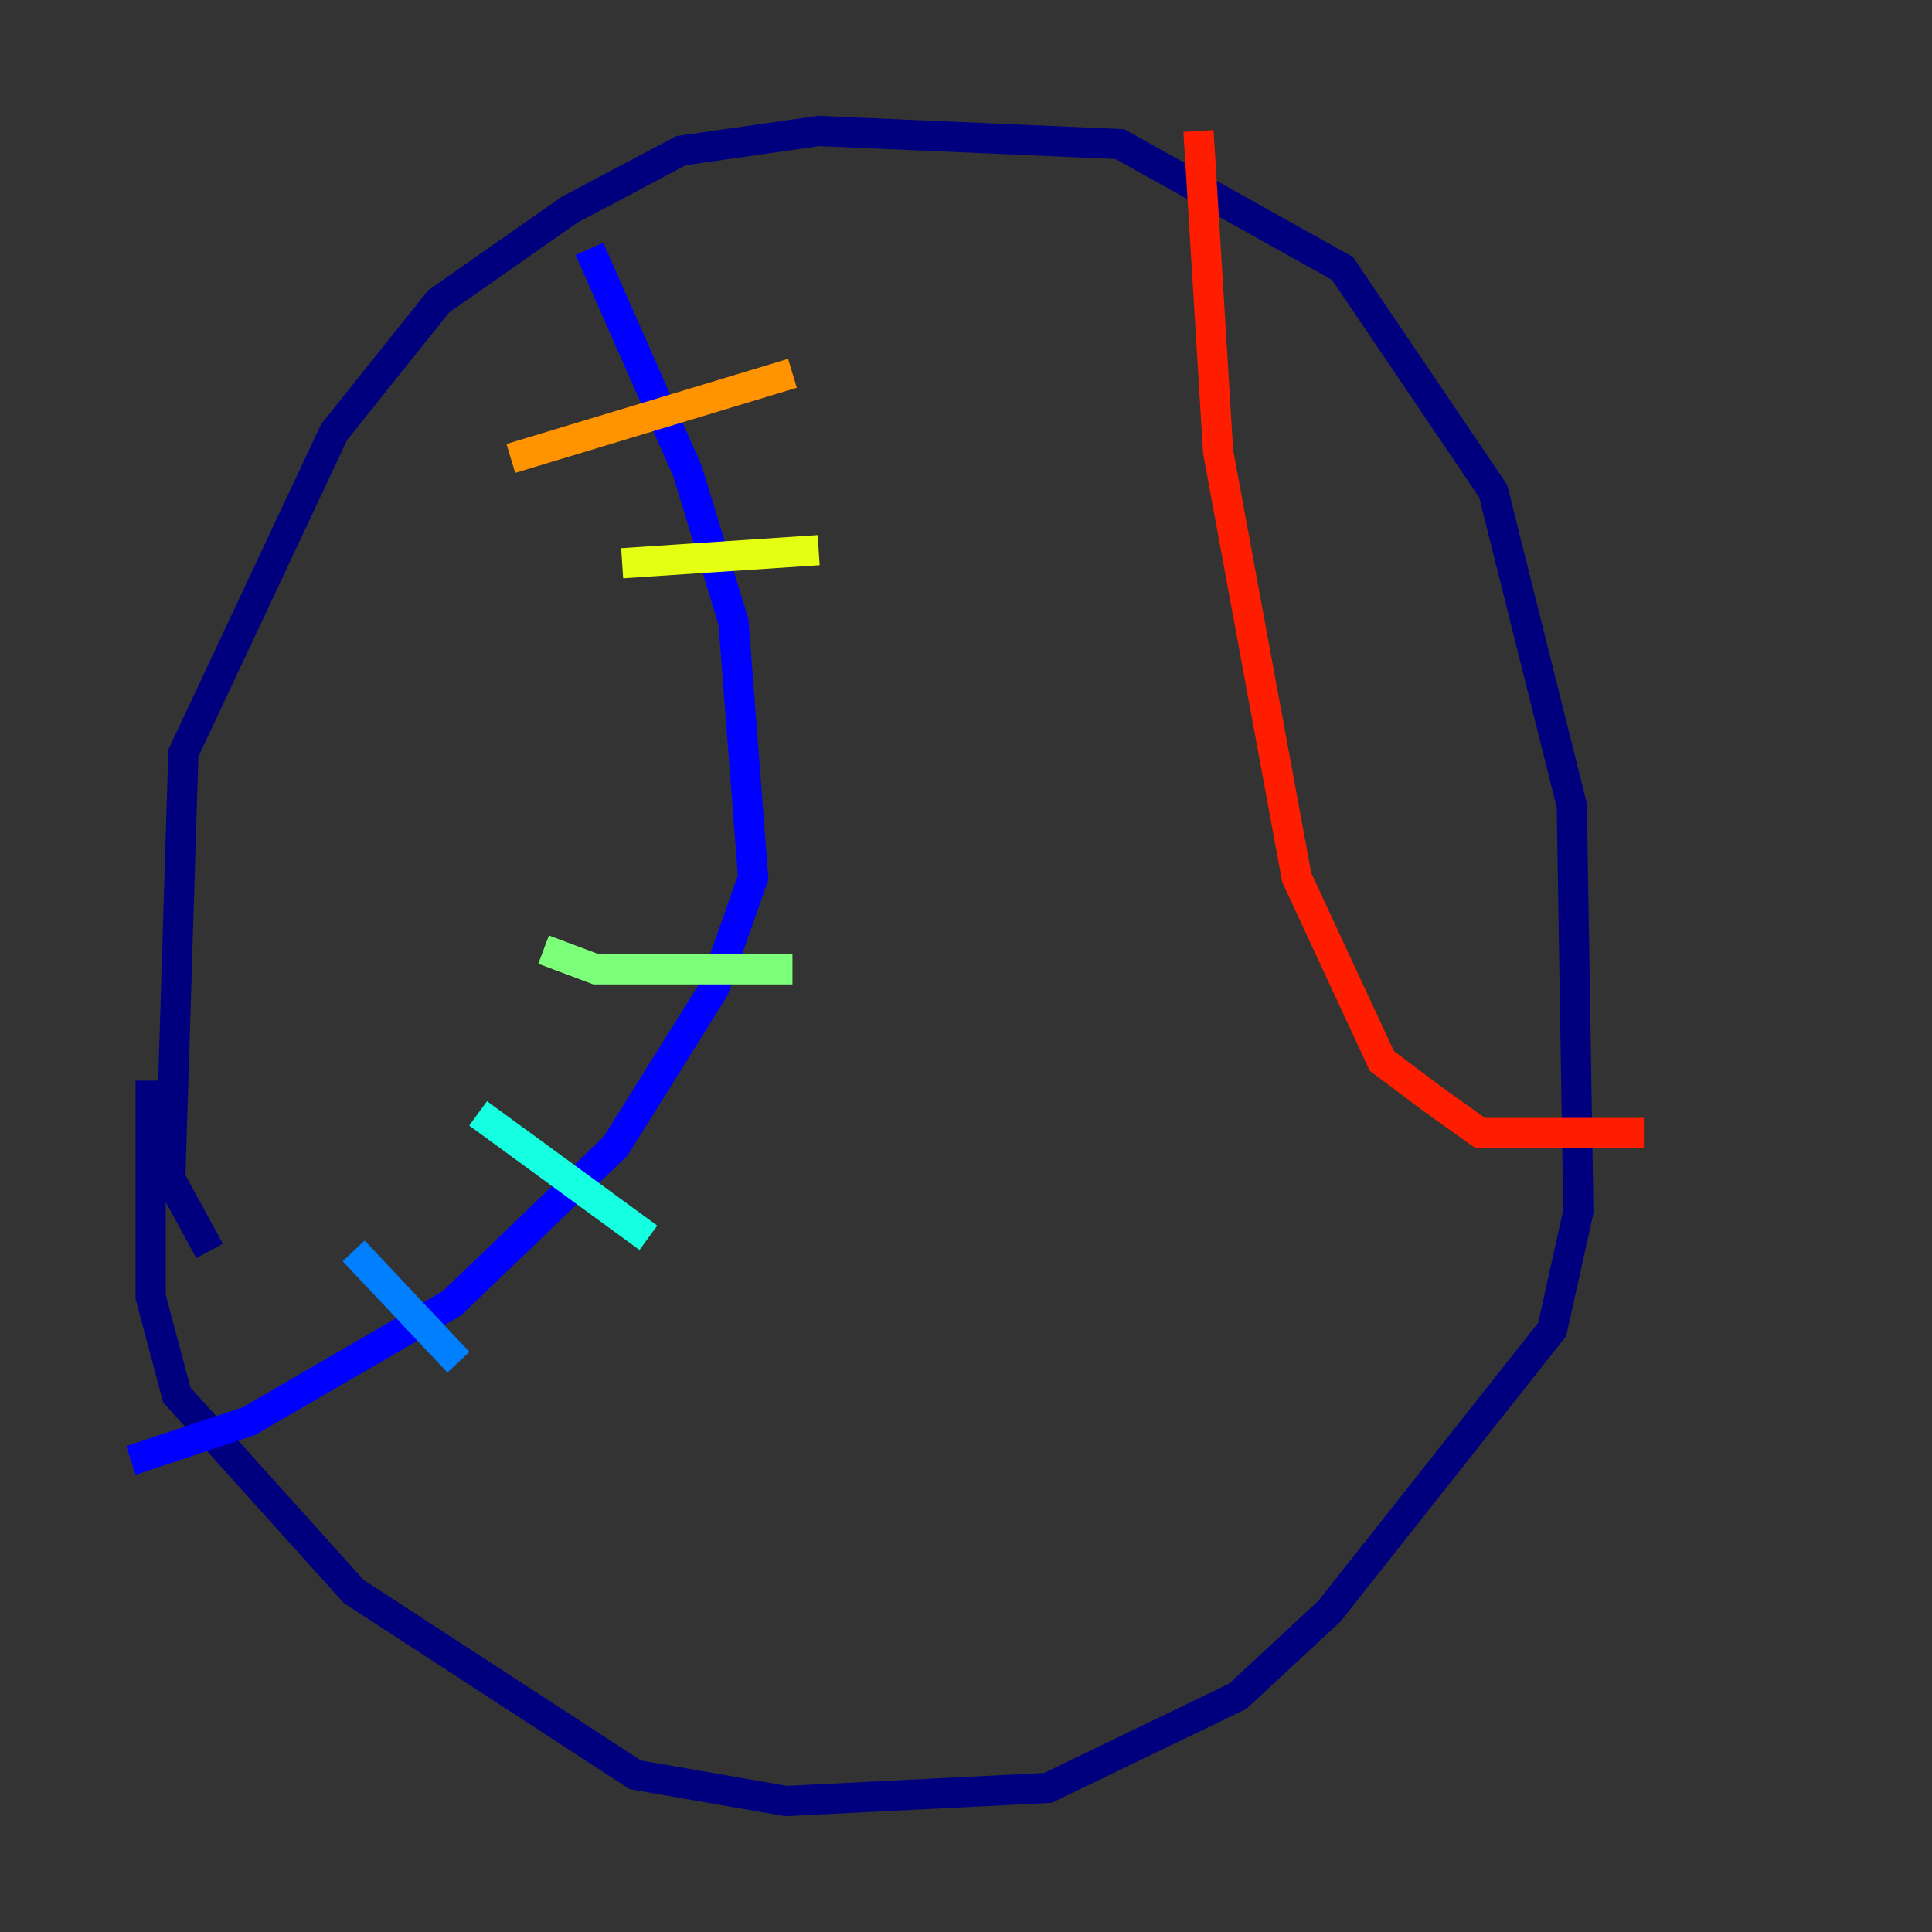 <?xml version="1.0" encoding="utf-8" ?>
<svg baseProfile="tiny" height="128" version="1.2" viewBox="0,0,128,128" width="128" xmlns="http://www.w3.org/2000/svg" xmlns:ev="http://www.w3.org/2001/xml-events" xmlns:xlink="http://www.w3.org/1999/xlink"><rect x="0" y="0" width="128" height="128" fill="#333333" stroke="none"/><defs /><polyline fill="none" points="13.885,82.875 11.281,78.102 12.149,49.898 22.129,28.637 29.071,19.959 37.749,13.885 45.125,9.98 54.237,8.678 74.197,9.546 88.949,17.79 98.929,32.542 104.136,53.37 104.57,80.271 102.834,88.081 88.081,106.739 82.007,112.38 69.424,118.454 52.068,119.322 42.088,117.586 23.43,105.437 11.715,92.42 9.98,85.912 9.98,71.593" stroke="#00007f" stroke-width="2" /><polyline fill="none" points="39.051,16.488 45.559,31.241 48.597,41.22 49.898,58.142 47.295,65.519 40.786,75.932 29.939,86.346 16.488,94.156 8.678,96.759" stroke="#0000ff" stroke-width="2" /><polyline fill="none" points="23.43,82.875 30.373,90.251" stroke="#0080ff" stroke-width="2" /><polyline fill="none" points="31.675,73.763 42.956,82.007" stroke="#15ffe1" stroke-width="2" /><polyline fill="none" points="36.014,62.915 39.485,64.217 52.502,64.217" stroke="#7cff79" stroke-width="2" /><polyline fill="none" points="41.22,37.315 54.237,36.447" stroke="#e4ff12" stroke-width="2" /><polyline fill="none" points="33.844,30.373 52.502,24.732" stroke="#ff9400" stroke-width="2" /><polyline fill="none" points="79.403,8.678 80.705,29.939 85.912,58.142 91.552,70.291 95.024,72.895 98.061,75.064 108.909,75.064" stroke="#ff1d00" stroke-width="2" /><polyline fill="none" points="86.78,34.712 86.78,34.712" stroke="#7f0000" stroke-width="2" /></svg>